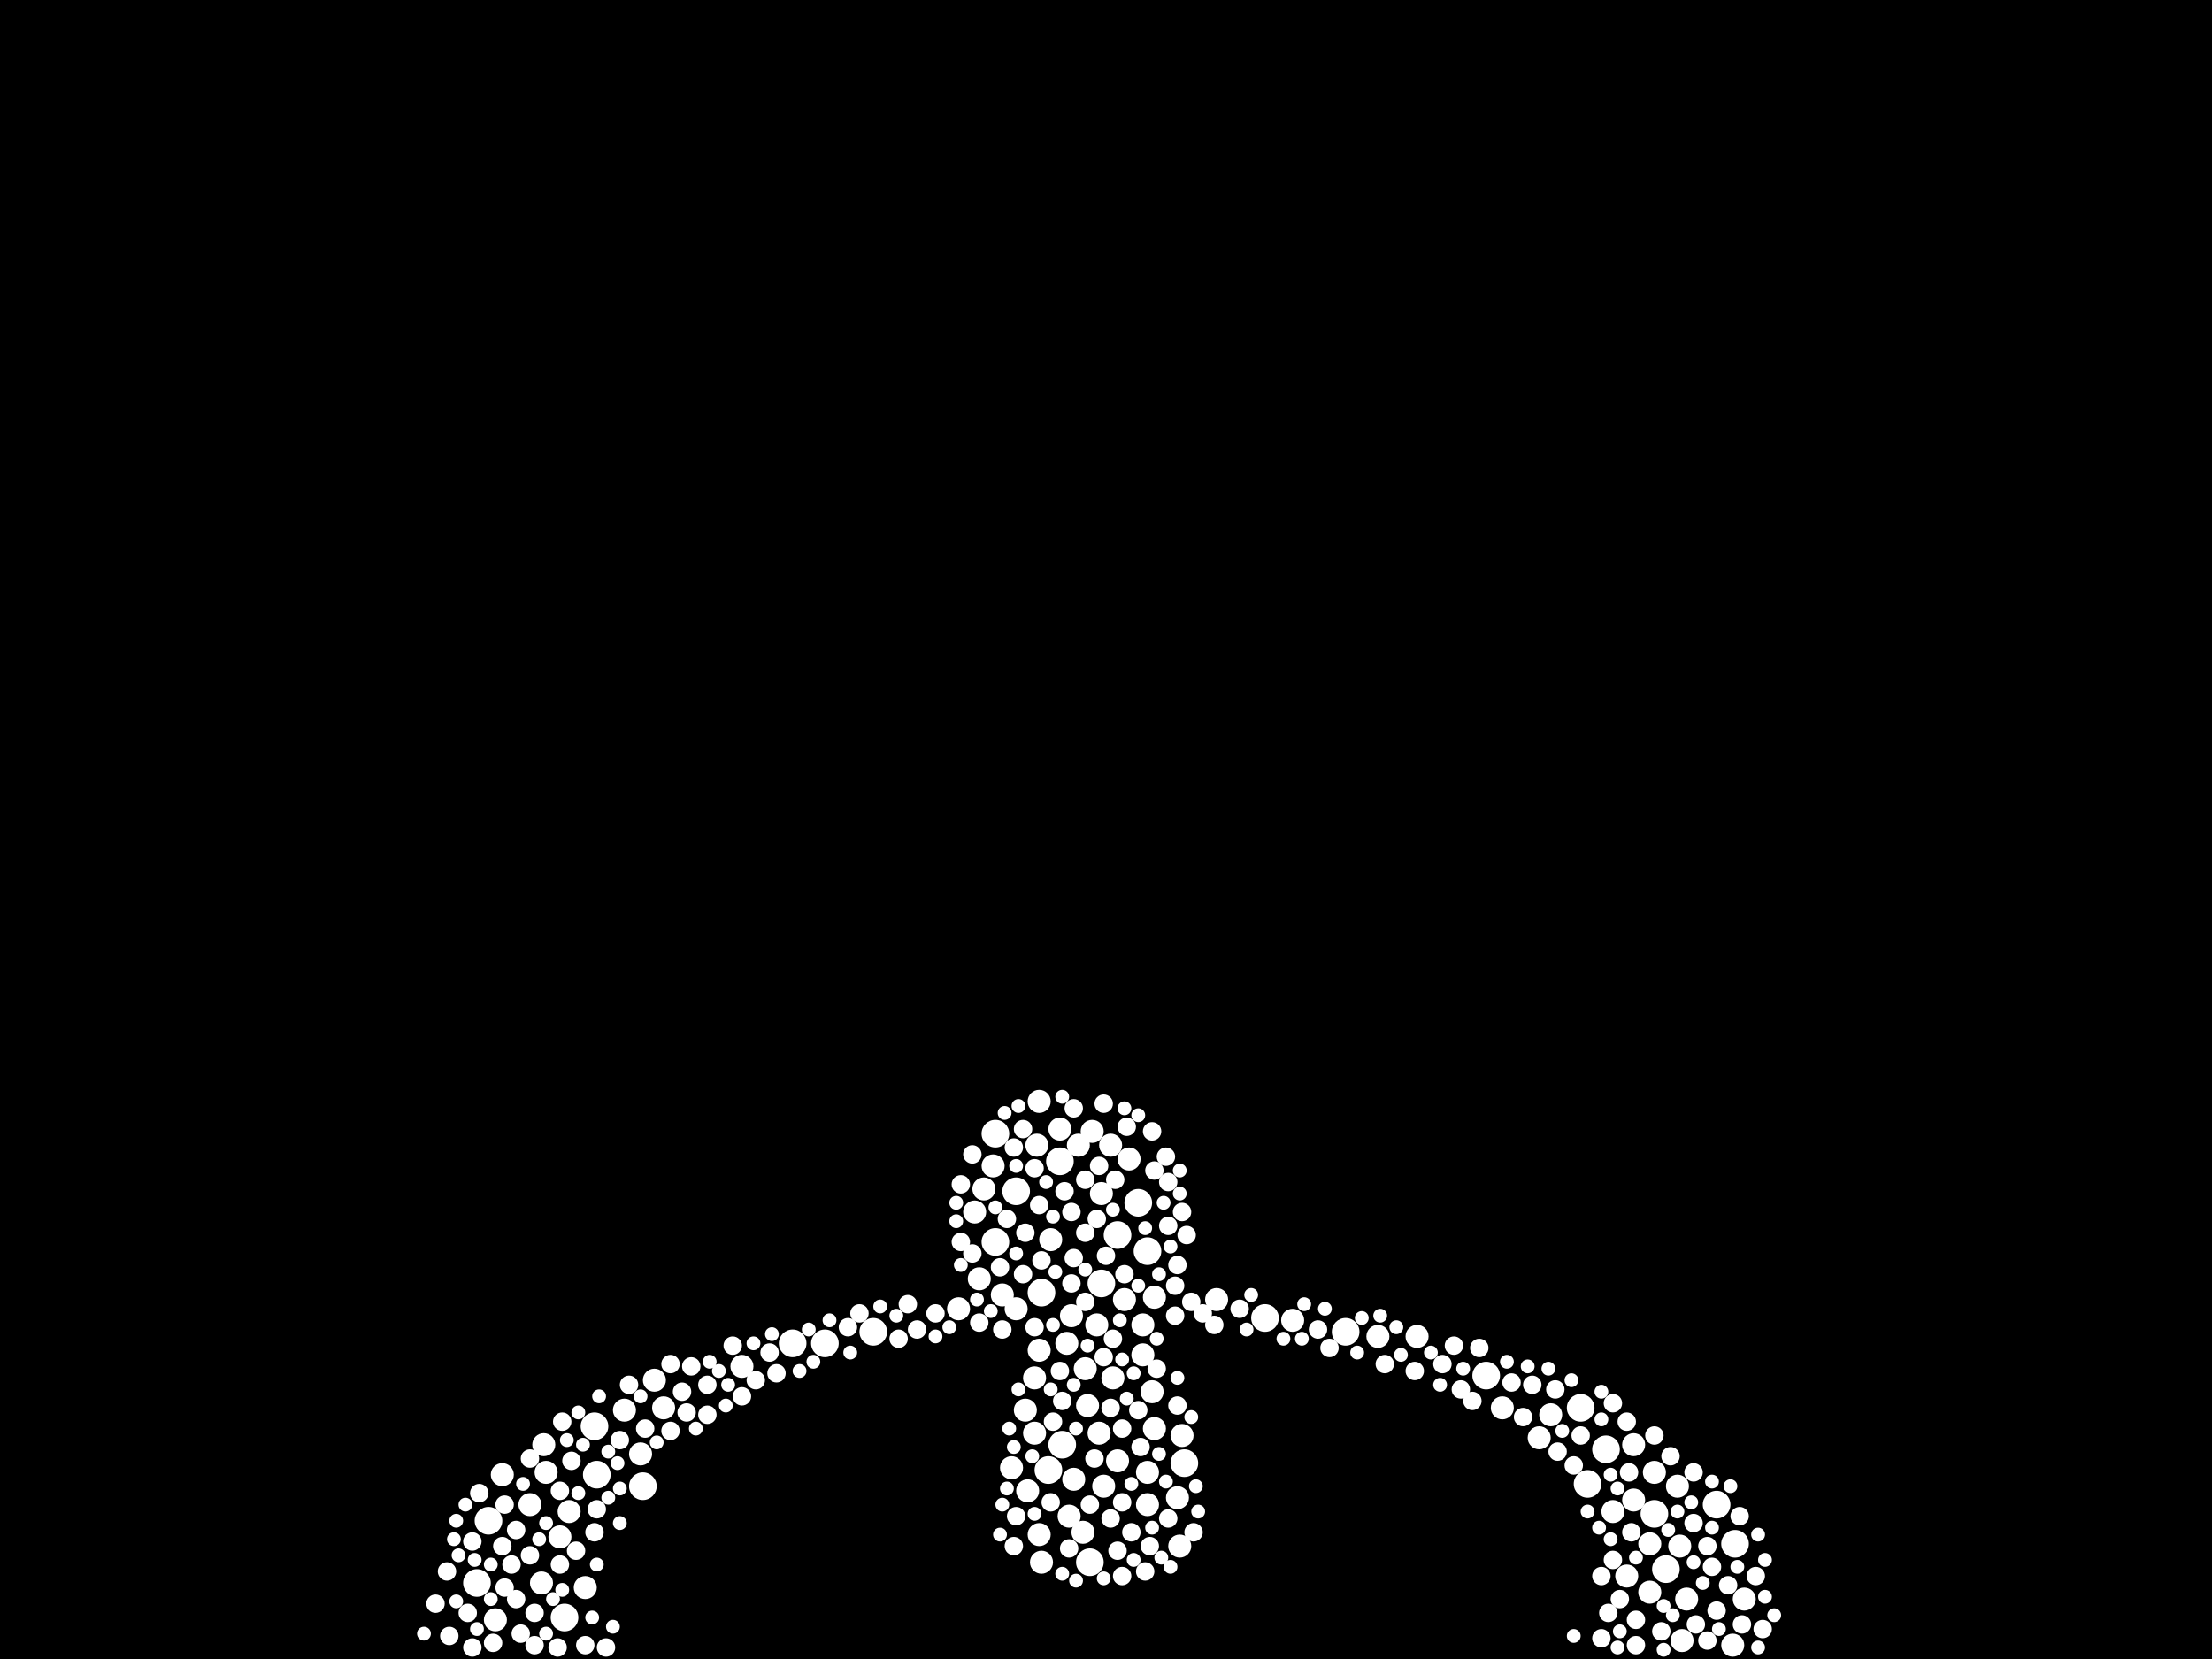 <?xml version="1.0" encoding="utf-8"?>
<svg xmlns="http://www.w3.org/2000/svg"
     xmlns:xlink="http://www.w3.org/1999/xlink" width="1920" height="1440" >

            <defs>
            <style type="text/css"><![CDATA[
circle {stroke: none;}
.c0 {fill: #FFFFFF;}
]]></style>
            </defs>
<rect x="0" y="0" width="1920" height="1440" fill="black"/>
<circle cx="864" cy="1078" r="12" class="c0"/>
<circle cx="490" cy="1404" r="12" class="c0"/>
<circle cx="1506" cy="1340" r="12" class="c0"/>
<circle cx="988" cy="1044" r="12" class="c0"/>
<circle cx="1028" cy="1270" r="12" class="c0"/>
<circle cx="558" cy="1290" r="12" class="c0"/>
<circle cx="922" cy="1254" r="12" class="c0"/>
<circle cx="1446" cy="1362" r="12" class="c0"/>
<circle cx="1098" cy="1144" r="12" class="c0"/>
<circle cx="1394" cy="1258" r="12" class="c0"/>
<circle cx="516" cy="1238" r="12" class="c0"/>
<circle cx="414" cy="1374" r="12" class="c0"/>
<circle cx="688" cy="1166" r="12" class="c0"/>
<circle cx="904" cy="1122" r="12" class="c0"/>
<circle cx="910" cy="1276" r="12" class="c0"/>
<circle cx="1290" cy="1194" r="12" class="c0"/>
<circle cx="1372" cy="1222" r="12" class="c0"/>
<circle cx="882" cy="1034" r="12" class="c0"/>
<circle cx="864" cy="984" r="12" class="c0"/>
<circle cx="518" cy="1280" r="12" class="c0"/>
<circle cx="1490" cy="1306" r="12" class="c0"/>
<circle cx="970" cy="1072" r="12" class="c0"/>
<circle cx="946" cy="1356" r="12" class="c0"/>
<circle cx="424" cy="1320" r="12" class="c0"/>
<circle cx="996" cy="1086" r="12" class="c0"/>
<circle cx="716" cy="1166" r="12" class="c0"/>
<circle cx="956" cy="1114" r="12" class="c0"/>
<circle cx="1436" cy="1314" r="12" class="c0"/>
<circle cx="920" cy="1008" r="12" class="c0"/>
<circle cx="758" cy="1156" r="12" class="c0"/>
<circle cx="1168" cy="1156" r="12" class="c0"/>
<circle cx="1378" cy="1288" r="12" class="c0"/>
<circle cx="992" cy="1176" r="10" class="c0"/>
<circle cx="952" cy="1150" r="10" class="c0"/>
<circle cx="1024" cy="1342" r="10" class="c0"/>
<circle cx="902" cy="1332" r="10" class="c0"/>
<circle cx="1056" cy="1128" r="10" class="c0"/>
<circle cx="1514" cy="1388" r="10" class="c0"/>
<circle cx="900" cy="994" r="10" class="c0"/>
<circle cx="942" cy="1188" r="10" class="c0"/>
<circle cx="1346" cy="1228" r="10" class="c0"/>
<circle cx="932" cy="1284" r="10" class="c0"/>
<circle cx="902" cy="1172" r="10" class="c0"/>
<circle cx="904" cy="1356" r="10" class="c0"/>
<circle cx="870" cy="1124" r="10" class="c0"/>
<circle cx="992" cy="1150" r="10" class="c0"/>
<circle cx="1002" cy="1240" r="10" class="c0"/>
<circle cx="846" cy="1052" r="10" class="c0"/>
<circle cx="470" cy="1374" r="10" class="c0"/>
<circle cx="1400" cy="1312" r="10" class="c0"/>
<circle cx="1456" cy="1290" r="10" class="c0"/>
<circle cx="930" cy="1142" r="10" class="c0"/>
<circle cx="966" cy="1196" r="10" class="c0"/>
<circle cx="1022" cy="1300" r="10" class="c0"/>
<circle cx="850" cy="1110" r="10" class="c0"/>
<circle cx="1196" cy="1160" r="10" class="c0"/>
<circle cx="1504" cy="1428" r="10" class="c0"/>
<circle cx="944" cy="1220" r="10" class="c0"/>
<circle cx="430" cy="1406" r="10" class="c0"/>
<circle cx="890" cy="1224" r="10" class="c0"/>
<circle cx="1418" cy="1254" r="10" class="c0"/>
<circle cx="1026" cy="1246" r="10" class="c0"/>
<circle cx="920" cy="980" r="10" class="c0"/>
<circle cx="948" cy="982" r="10" class="c0"/>
<circle cx="644" cy="1186" r="10" class="c0"/>
<circle cx="898" cy="1196" r="10" class="c0"/>
<circle cx="1418" cy="1302" r="10" class="c0"/>
<circle cx="1336" cy="1248" r="10" class="c0"/>
<circle cx="902" cy="956" r="10" class="c0"/>
<circle cx="862" cy="1012" r="10" class="c0"/>
<circle cx="474" cy="1278" r="10" class="c0"/>
<circle cx="832" cy="1136" r="10" class="c0"/>
<circle cx="576" cy="1222" r="10" class="c0"/>
<circle cx="892" cy="1294" r="10" class="c0"/>
<circle cx="1458" cy="1342" r="10" class="c0"/>
<circle cx="556" cy="1262" r="10" class="c0"/>
<circle cx="542" cy="1224" r="10" class="c0"/>
<circle cx="936" cy="994" r="10" class="c0"/>
<circle cx="958" cy="1290" r="10" class="c0"/>
<circle cx="436" cy="1280" r="10" class="c0"/>
<circle cx="486" cy="1334" r="10" class="c0"/>
<circle cx="928" cy="1316" r="10" class="c0"/>
<circle cx="970" cy="1268" r="10" class="c0"/>
<circle cx="1304" cy="1222" r="10" class="c0"/>
<circle cx="964" cy="994" r="10" class="c0"/>
<circle cx="956" cy="1036" r="10" class="c0"/>
<circle cx="1464" cy="1388" r="10" class="c0"/>
<circle cx="996" cy="1278" r="10" class="c0"/>
<circle cx="1122" cy="1146" r="10" class="c0"/>
<circle cx="1000" cy="1208" r="10" class="c0"/>
<circle cx="1230" cy="1160" r="10" class="c0"/>
<circle cx="1432" cy="1382" r="10" class="c0"/>
<circle cx="494" cy="1312" r="10" class="c0"/>
<circle cx="568" cy="1198" r="10" class="c0"/>
<circle cx="912" cy="1076" r="10" class="c0"/>
<circle cx="1460" cy="1424" r="10" class="c0"/>
<circle cx="472" cy="1254" r="10" class="c0"/>
<circle cx="996" cy="1306" r="10" class="c0"/>
<circle cx="1412" cy="1368" r="10" class="c0"/>
<circle cx="1002" cy="1126" r="10" class="c0"/>
<circle cx="940" cy="1330" r="10" class="c0"/>
<circle cx="460" cy="1306" r="10" class="c0"/>
<circle cx="976" cy="1128" r="10" class="c0"/>
<circle cx="854" cy="1032" r="10" class="c0"/>
<circle cx="878" cy="1274" r="10" class="c0"/>
<circle cx="1432" cy="1340" r="10" class="c0"/>
<circle cx="882" cy="1136" r="10" class="c0"/>
<circle cx="926" cy="1166" r="10" class="c0"/>
<circle cx="508" cy="1378" r="10" class="c0"/>
<circle cx="954" cy="1244" r="10" class="c0"/>
<circle cx="1436" cy="1278" r="10" class="c0"/>
<circle cx="980" cy="1006" r="10" class="c0"/>
<circle cx="898" cy="1244" r="10" class="c0"/>
<circle cx="870" cy="1154" r="8" class="c0"/>
<circle cx="656" cy="1198" r="8" class="c0"/>
<circle cx="410" cy="1338" r="8" class="c0"/>
<circle cx="1416" cy="1330" r="8" class="c0"/>
<circle cx="508" cy="1428" r="8" class="c0"/>
<circle cx="812" cy="1140" r="8" class="c0"/>
<circle cx="560" cy="1240" r="8" class="c0"/>
<circle cx="1252" cy="1184" r="8" class="c0"/>
<circle cx="930" cy="1114" r="8" class="c0"/>
<circle cx="438" cy="1378" r="8" class="c0"/>
<circle cx="1036" cy="1330" r="8" class="c0"/>
<circle cx="600" cy="1186" r="8" class="c0"/>
<circle cx="942" cy="1070" r="8" class="c0"/>
<circle cx="780" cy="1162" r="8" class="c0"/>
<circle cx="1000" cy="982" r="8" class="c0"/>
<circle cx="930" cy="1052" r="8" class="c0"/>
<circle cx="614" cy="1202" r="8" class="c0"/>
<circle cx="1352" cy="1260" r="8" class="c0"/>
<circle cx="998" cy="1342" r="8" class="c0"/>
<circle cx="746" cy="1140" r="8" class="c0"/>
<circle cx="1470" cy="1322" r="8" class="c0"/>
<circle cx="1350" cy="1206" r="8" class="c0"/>
<circle cx="1004" cy="1188" r="8" class="c0"/>
<circle cx="1278" cy="1216" r="8" class="c0"/>
<circle cx="452" cy="1418" r="8" class="c0"/>
<circle cx="1486" cy="1360" r="8" class="c0"/>
<circle cx="888" cy="980" r="8" class="c0"/>
<circle cx="1420" cy="1428" r="8" class="c0"/>
<circle cx="518" cy="1310" r="8" class="c0"/>
<circle cx="1420" cy="1406" r="8" class="c0"/>
<circle cx="436" cy="1342" r="8" class="c0"/>
<circle cx="1412" cy="1234" r="8" class="c0"/>
<circle cx="904" cy="1094" r="8" class="c0"/>
<circle cx="486" cy="1358" r="8" class="c0"/>
<circle cx="1390" cy="1422" r="8" class="c0"/>
<circle cx="880" cy="1342" r="8" class="c0"/>
<circle cx="946" cy="1306" r="8" class="c0"/>
<circle cx="1014" cy="1064" r="8" class="c0"/>
<circle cx="850" cy="1148" r="8" class="c0"/>
<circle cx="1312" cy="1200" r="8" class="c0"/>
<circle cx="990" cy="1256" r="8" class="c0"/>
<circle cx="1490" cy="1398" r="8" class="c0"/>
<circle cx="736" cy="1152" r="8" class="c0"/>
<circle cx="902" cy="1046" r="8" class="c0"/>
<circle cx="596" cy="1226" r="8" class="c0"/>
<circle cx="976" cy="1106" r="8" class="c0"/>
<circle cx="890" cy="1070" r="8" class="c0"/>
<circle cx="486" cy="1294" r="8" class="c0"/>
<circle cx="1262" cy="1168" r="8" class="c0"/>
<circle cx="406" cy="1400" r="8" class="c0"/>
<circle cx="1012" cy="1004" r="8" class="c0"/>
<circle cx="942" cy="1130" r="8" class="c0"/>
<circle cx="1022" cy="1098" r="8" class="c0"/>
<circle cx="1500" cy="1376" r="8" class="c0"/>
<circle cx="1154" cy="1170" r="8" class="c0"/>
<circle cx="448" cy="1388" r="8" class="c0"/>
<circle cx="788" cy="1132" r="8" class="c0"/>
<circle cx="484" cy="1430" r="8" class="c0"/>
<circle cx="796" cy="1154" r="8" class="c0"/>
<circle cx="958" cy="958" r="8" class="c0"/>
<circle cx="922" cy="1216" r="8" class="c0"/>
<circle cx="868" cy="1100" r="8" class="c0"/>
<circle cx="958" cy="1178" r="8" class="c0"/>
<circle cx="970" cy="1346" r="8" class="c0"/>
<circle cx="460" cy="1266" r="8" class="c0"/>
<circle cx="1414" cy="1278" r="8" class="c0"/>
<circle cx="582" cy="1242" r="8" class="c0"/>
<circle cx="388" cy="1364" r="8" class="c0"/>
<circle cx="964" cy="1318" r="8" class="c0"/>
<circle cx="1268" cy="1206" r="8" class="c0"/>
<circle cx="954" cy="1012" r="8" class="c0"/>
<circle cx="988" cy="1224" r="8" class="c0"/>
<circle cx="874" cy="1058" r="8" class="c0"/>
<circle cx="538" cy="1250" r="8" class="c0"/>
<circle cx="546" cy="1202" r="8" class="c0"/>
<circle cx="1228" cy="1190" r="8" class="c0"/>
<circle cx="932" cy="962" r="8" class="c0"/>
<circle cx="1482" cy="1342" r="8" class="c0"/>
<circle cx="592" cy="1208" r="8" class="c0"/>
<circle cx="974" cy="1368" r="8" class="c0"/>
<circle cx="444" cy="1358" r="8" class="c0"/>
<circle cx="1472" cy="1410" r="8" class="c0"/>
<circle cx="882" cy="1316" r="8" class="c0"/>
<circle cx="834" cy="1028" r="8" class="c0"/>
<circle cx="982" cy="1330" r="8" class="c0"/>
<circle cx="950" cy="1266" r="8" class="c0"/>
<circle cx="834" cy="1078" r="8" class="c0"/>
<circle cx="1482" cy="1424" r="8" class="c0"/>
<circle cx="390" cy="1420" r="8" class="c0"/>
<circle cx="1442" cy="1416" r="8" class="c0"/>
<circle cx="1372" cy="1246" r="8" class="c0"/>
<circle cx="1014" cy="1026" r="8" class="c0"/>
<circle cx="978" cy="978" r="8" class="c0"/>
<circle cx="1450" cy="1264" r="8" class="c0"/>
<circle cx="1470" cy="1278" r="8" class="c0"/>
<circle cx="1022" cy="1220" r="8" class="c0"/>
<circle cx="1284" cy="1170" r="8" class="c0"/>
<circle cx="488" cy="1234" r="8" class="c0"/>
<circle cx="994" cy="1364" r="8" class="c0"/>
<circle cx="1076" cy="1136" r="8" class="c0"/>
<circle cx="1512" cy="1410" r="8" class="c0"/>
<circle cx="1202" cy="1184" r="8" class="c0"/>
<circle cx="1390" cy="1368" r="8" class="c0"/>
<circle cx="1030" cy="1072" r="8" class="c0"/>
<circle cx="416" cy="1296" r="8" class="c0"/>
<circle cx="1054" cy="1150" r="8" class="c0"/>
<circle cx="668" cy="1174" r="8" class="c0"/>
<circle cx="500" cy="1346" r="8" class="c0"/>
<circle cx="1396" cy="1400" r="8" class="c0"/>
<circle cx="968" cy="1024" r="8" class="c0"/>
<circle cx="932" cy="1092" r="8" class="c0"/>
<circle cx="1330" cy="1202" r="8" class="c0"/>
<circle cx="1530" cy="1414" r="8" class="c0"/>
<circle cx="410" cy="1430" r="8" class="c0"/>
<circle cx="1044" cy="1140" r="8" class="c0"/>
<circle cx="526" cy="1430" r="8" class="c0"/>
<circle cx="898" cy="1152" r="8" class="c0"/>
<circle cx="1020" cy="1116" r="8" class="c0"/>
<circle cx="464" cy="1428" r="8" class="c0"/>
<circle cx="1026" cy="1052" r="8" class="c0"/>
<circle cx="898" cy="1014" r="8" class="c0"/>
<circle cx="964" cy="1222" r="8" class="c0"/>
<circle cx="1524" cy="1368" r="8" class="c0"/>
<circle cx="1400" cy="1354" r="8" class="c0"/>
<circle cx="674" cy="1192" r="8" class="c0"/>
<circle cx="928" cy="1344" r="8" class="c0"/>
<circle cx="920" cy="1190" r="8" class="c0"/>
<circle cx="974" cy="1304" r="8" class="c0"/>
<circle cx="496" cy="1268" r="8" class="c0"/>
<circle cx="966" cy="1162" r="8" class="c0"/>
<circle cx="844" cy="1002" r="8" class="c0"/>
<circle cx="1436" cy="1246" r="8" class="c0"/>
<circle cx="448" cy="1328" r="8" class="c0"/>
<circle cx="960" cy="1090" r="8" class="c0"/>
<circle cx="1020" cy="1142" r="8" class="c0"/>
<circle cx="438" cy="1306" r="8" class="c0"/>
<circle cx="1322" cy="1230" r="8" class="c0"/>
<circle cx="582" cy="1184" r="8" class="c0"/>
<circle cx="912" cy="1304" r="8" class="c0"/>
<circle cx="952" cy="1058" r="8" class="c0"/>
<circle cx="1002" cy="1016" r="8" class="c0"/>
<circle cx="942" cy="1024" r="8" class="c0"/>
<circle cx="1144" cy="1154" r="8" class="c0"/>
<circle cx="516" cy="1330" r="8" class="c0"/>
<circle cx="1400" cy="1218" r="8" class="c0"/>
<circle cx="464" cy="1400" r="8" class="c0"/>
<circle cx="644" cy="1212" r="8" class="c0"/>
<circle cx="844" cy="1088" r="8" class="c0"/>
<circle cx="636" cy="1168" r="8" class="c0"/>
<circle cx="460" cy="1350" r="8" class="c0"/>
<circle cx="1406" cy="1388" r="8" class="c0"/>
<circle cx="888" cy="1106" r="8" class="c0"/>
<circle cx="914" cy="1234" r="8" class="c0"/>
<circle cx="880" cy="996" r="8" class="c0"/>
<circle cx="378" cy="1392" r="8" class="c0"/>
<circle cx="924" cy="1034" r="8" class="c0"/>
<circle cx="974" cy="1240" r="8" class="c0"/>
<circle cx="1366" cy="1272" r="8" class="c0"/>
<circle cx="1014" cy="1318" r="8" class="c0"/>
<circle cx="614" cy="1228" r="8" class="c0"/>
<circle cx="1034" cy="1130" r="8" class="c0"/>
<circle cx="428" cy="1426" r="8" class="c0"/>
<circle cx="1510" cy="1316" r="8" class="c0"/>
<circle cx="880" cy="1256" r="6" class="c0"/>
<circle cx="426" cy="1358" r="6" class="c0"/>
<circle cx="876" cy="1240" r="6" class="c0"/>
<circle cx="1364" cy="1198" r="6" class="c0"/>
<circle cx="934" cy="1240" r="6" class="c0"/>
<circle cx="1308" cy="1182" r="6" class="c0"/>
<circle cx="1022" cy="1196" r="6" class="c0"/>
<circle cx="506" cy="1254" r="6" class="c0"/>
<circle cx="398" cy="1350" r="6" class="c0"/>
<circle cx="1478" cy="1374" r="6" class="c0"/>
<circle cx="1456" cy="1312" r="6" class="c0"/>
<circle cx="1420" cy="1352" r="6" class="c0"/>
<circle cx="502" cy="1226" r="6" class="c0"/>
<circle cx="520" cy="1212" r="6" class="c0"/>
<circle cx="616" cy="1182" r="6" class="c0"/>
<circle cx="514" cy="1404" r="6" class="c0"/>
<circle cx="922" cy="1366" r="6" class="c0"/>
<circle cx="812" cy="1160" r="6" class="c0"/>
<circle cx="1010" cy="1044" r="6" class="c0"/>
<circle cx="1390" cy="1232" r="6" class="c0"/>
<circle cx="1038" cy="1290" r="6" class="c0"/>
<circle cx="872" cy="966" r="6" class="c0"/>
<circle cx="830" cy="1044" r="6" class="c0"/>
<circle cx="630" cy="1220" r="6" class="c0"/>
<circle cx="694" cy="1190" r="6" class="c0"/>
<circle cx="1178" cy="1174" r="6" class="c0"/>
<circle cx="1398" cy="1280" r="6" class="c0"/>
<circle cx="1198" cy="1142" r="6" class="c0"/>
<circle cx="632" cy="1202" r="6" class="c0"/>
<circle cx="994" cy="1066" r="6" class="c0"/>
<circle cx="972" cy="1146" r="6" class="c0"/>
<circle cx="404" cy="1306" r="6" class="c0"/>
<circle cx="1508" cy="1360" r="6" class="c0"/>
<circle cx="1398" cy="1336" r="6" class="c0"/>
<circle cx="916" cy="1104" r="6" class="c0"/>
<circle cx="532" cy="1412" r="6" class="c0"/>
<circle cx="474" cy="1322" r="6" class="c0"/>
<circle cx="1082" cy="1154" r="6" class="c0"/>
<circle cx="1006" cy="1262" r="6" class="c0"/>
<circle cx="528" cy="1300" r="6" class="c0"/>
<circle cx="502" cy="1296" r="6" class="c0"/>
<circle cx="984" cy="1192" r="6" class="c0"/>
<circle cx="536" cy="1270" r="6" class="c0"/>
<circle cx="1212" cy="1152" r="6" class="c0"/>
<circle cx="654" cy="1166" r="6" class="c0"/>
<circle cx="1250" cy="1202" r="6" class="c0"/>
<circle cx="518" cy="1358" r="6" class="c0"/>
<circle cx="978" cy="1214" r="6" class="c0"/>
<circle cx="864" cy="1048" r="6" class="c0"/>
<circle cx="394" cy="1336" r="6" class="c0"/>
<circle cx="1040" cy="1312" r="6" class="c0"/>
<circle cx="882" cy="1012" r="6" class="c0"/>
<circle cx="1270" cy="1188" r="6" class="c0"/>
<circle cx="944" cy="1168" r="6" class="c0"/>
<circle cx="396" cy="1390" r="6" class="c0"/>
<circle cx="1470" cy="1356" r="6" class="c0"/>
<circle cx="412" cy="1354" r="6" class="c0"/>
<circle cx="884" cy="960" r="6" class="c0"/>
<circle cx="1006" cy="1106" r="6" class="c0"/>
<circle cx="824" cy="1152" r="6" class="c0"/>
<circle cx="1532" cy="1386" r="6" class="c0"/>
<circle cx="474" cy="1418" r="6" class="c0"/>
<circle cx="1378" cy="1312" r="6" class="c0"/>
<circle cx="848" cy="1128" r="6" class="c0"/>
<circle cx="1344" cy="1188" r="6" class="c0"/>
<circle cx="528" cy="1260" r="6" class="c0"/>
<circle cx="1406" cy="1416" r="6" class="c0"/>
<circle cx="914" cy="1056" r="6" class="c0"/>
<circle cx="870" cy="1306" r="6" class="c0"/>
<circle cx="1526" cy="1332" r="6" class="c0"/>
<circle cx="1486" cy="1286" r="6" class="c0"/>
<circle cx="988" cy="1116" r="6" class="c0"/>
<circle cx="976" cy="962" r="6" class="c0"/>
<circle cx="670" cy="1158" r="6" class="c0"/>
<circle cx="966" cy="1050" r="6" class="c0"/>
<circle cx="1468" cy="1304" r="6" class="c0"/>
<circle cx="1452" cy="1402" r="6" class="c0"/>
<circle cx="488" cy="1380" r="6" class="c0"/>
<circle cx="1016" cy="1360" r="6" class="c0"/>
<circle cx="1404" cy="1292" r="6" class="c0"/>
<circle cx="778" cy="1142" r="6" class="c0"/>
<circle cx="1024" cy="1016" r="6" class="c0"/>
<circle cx="624" cy="1190" r="6" class="c0"/>
<circle cx="830" cy="1060" r="6" class="c0"/>
<circle cx="480" cy="1388" r="6" class="c0"/>
<circle cx="1502" cy="1290" r="6" class="c0"/>
<circle cx="1448" cy="1328" r="6" class="c0"/>
<circle cx="1486" cy="1326" r="6" class="c0"/>
<circle cx="896" cy="1264" r="6" class="c0"/>
<circle cx="1526" cy="1430" r="6" class="c0"/>
<circle cx="884" cy="1206" r="6" class="c0"/>
<circle cx="738" cy="1174" r="6" class="c0"/>
<circle cx="1086" cy="1124" r="6" class="c0"/>
<circle cx="1024" cy="1036" r="6" class="c0"/>
<circle cx="932" cy="1202" r="6" class="c0"/>
<circle cx="908" cy="1026" r="6" class="c0"/>
<circle cx="1130" cy="1162" r="6" class="c0"/>
<circle cx="570" cy="1252" r="6" class="c0"/>
<circle cx="454" cy="1288" r="6" class="c0"/>
<circle cx="1016" cy="1082" r="6" class="c0"/>
<circle cx="720" cy="1146" r="6" class="c0"/>
<circle cx="556" cy="1212" r="6" class="c0"/>
<circle cx="1132" cy="1132" r="6" class="c0"/>
<circle cx="868" cy="1332" r="6" class="c0"/>
<circle cx="1004" cy="1162" r="6" class="c0"/>
<circle cx="1114" cy="1162" r="6" class="c0"/>
<circle cx="882" cy="1088" r="6" class="c0"/>
<circle cx="538" cy="1292" r="6" class="c0"/>
<circle cx="426" cy="1388" r="6" class="c0"/>
<circle cx="1216" cy="1176" r="6" class="c0"/>
<circle cx="1242" cy="1174" r="6" class="c0"/>
<circle cx="368" cy="1418" r="6" class="c0"/>
<circle cx="982" cy="1288" r="6" class="c0"/>
<circle cx="984" cy="1354" r="6" class="c0"/>
<circle cx="922" cy="952" r="6" class="c0"/>
<circle cx="468" cy="1336" r="6" class="c0"/>
<circle cx="1150" cy="1136" r="6" class="c0"/>
<circle cx="604" cy="1240" r="6" class="c0"/>
<circle cx="874" cy="1292" r="6" class="c0"/>
<circle cx="1390" cy="1208" r="6" class="c0"/>
<circle cx="1326" cy="1186" r="6" class="c0"/>
<circle cx="396" cy="1320" r="6" class="c0"/>
<circle cx="1404" cy="1430" r="6" class="c0"/>
<circle cx="914" cy="1150" r="6" class="c0"/>
<circle cx="912" cy="1206" r="6" class="c0"/>
<circle cx="1540" cy="1402" r="6" class="c0"/>
<circle cx="1492" cy="1414" r="6" class="c0"/>
<circle cx="702" cy="1154" r="6" class="c0"/>
<circle cx="1444" cy="1432" r="6" class="c0"/>
<circle cx="1012" cy="1286" r="6" class="c0"/>
<circle cx="538" cy="1322" r="6" class="c0"/>
<circle cx="706" cy="1182" r="6" class="c0"/>
<circle cx="1008" cy="1352" r="6" class="c0"/>
<circle cx="764" cy="1134" r="6" class="c0"/>
<circle cx="1532" cy="1354" r="6" class="c0"/>
<circle cx="834" cy="1098" r="6" class="c0"/>
<circle cx="974" cy="1180" r="6" class="c0"/>
<circle cx="492" cy="1250" r="6" class="c0"/>
<circle cx="898" cy="1314" r="6" class="c0"/>
<circle cx="1356" cy="1242" r="6" class="c0"/>
<circle cx="860" cy="1138" r="6" class="c0"/>
<circle cx="1388" cy="1326" r="6" class="c0"/>
<circle cx="1444" cy="1394" r="6" class="c0"/>
<circle cx="1000" cy="1326" r="6" class="c0"/>
<circle cx="1366" cy="1420" r="6" class="c0"/>
<circle cx="934" cy="1372" r="6" class="c0"/>
<circle cx="942" cy="1102" r="6" class="c0"/>
<circle cx="988" cy="968" r="6" class="c0"/>
<circle cx="958" cy="1370" r="6" class="c0"/>
<circle cx="414" cy="1414" r="6" class="c0"/>
<circle cx="1034" cy="1230" r="6" class="c0"/>
<circle cx="1182" cy="1144" r="6" class="c0"/>
</svg>
